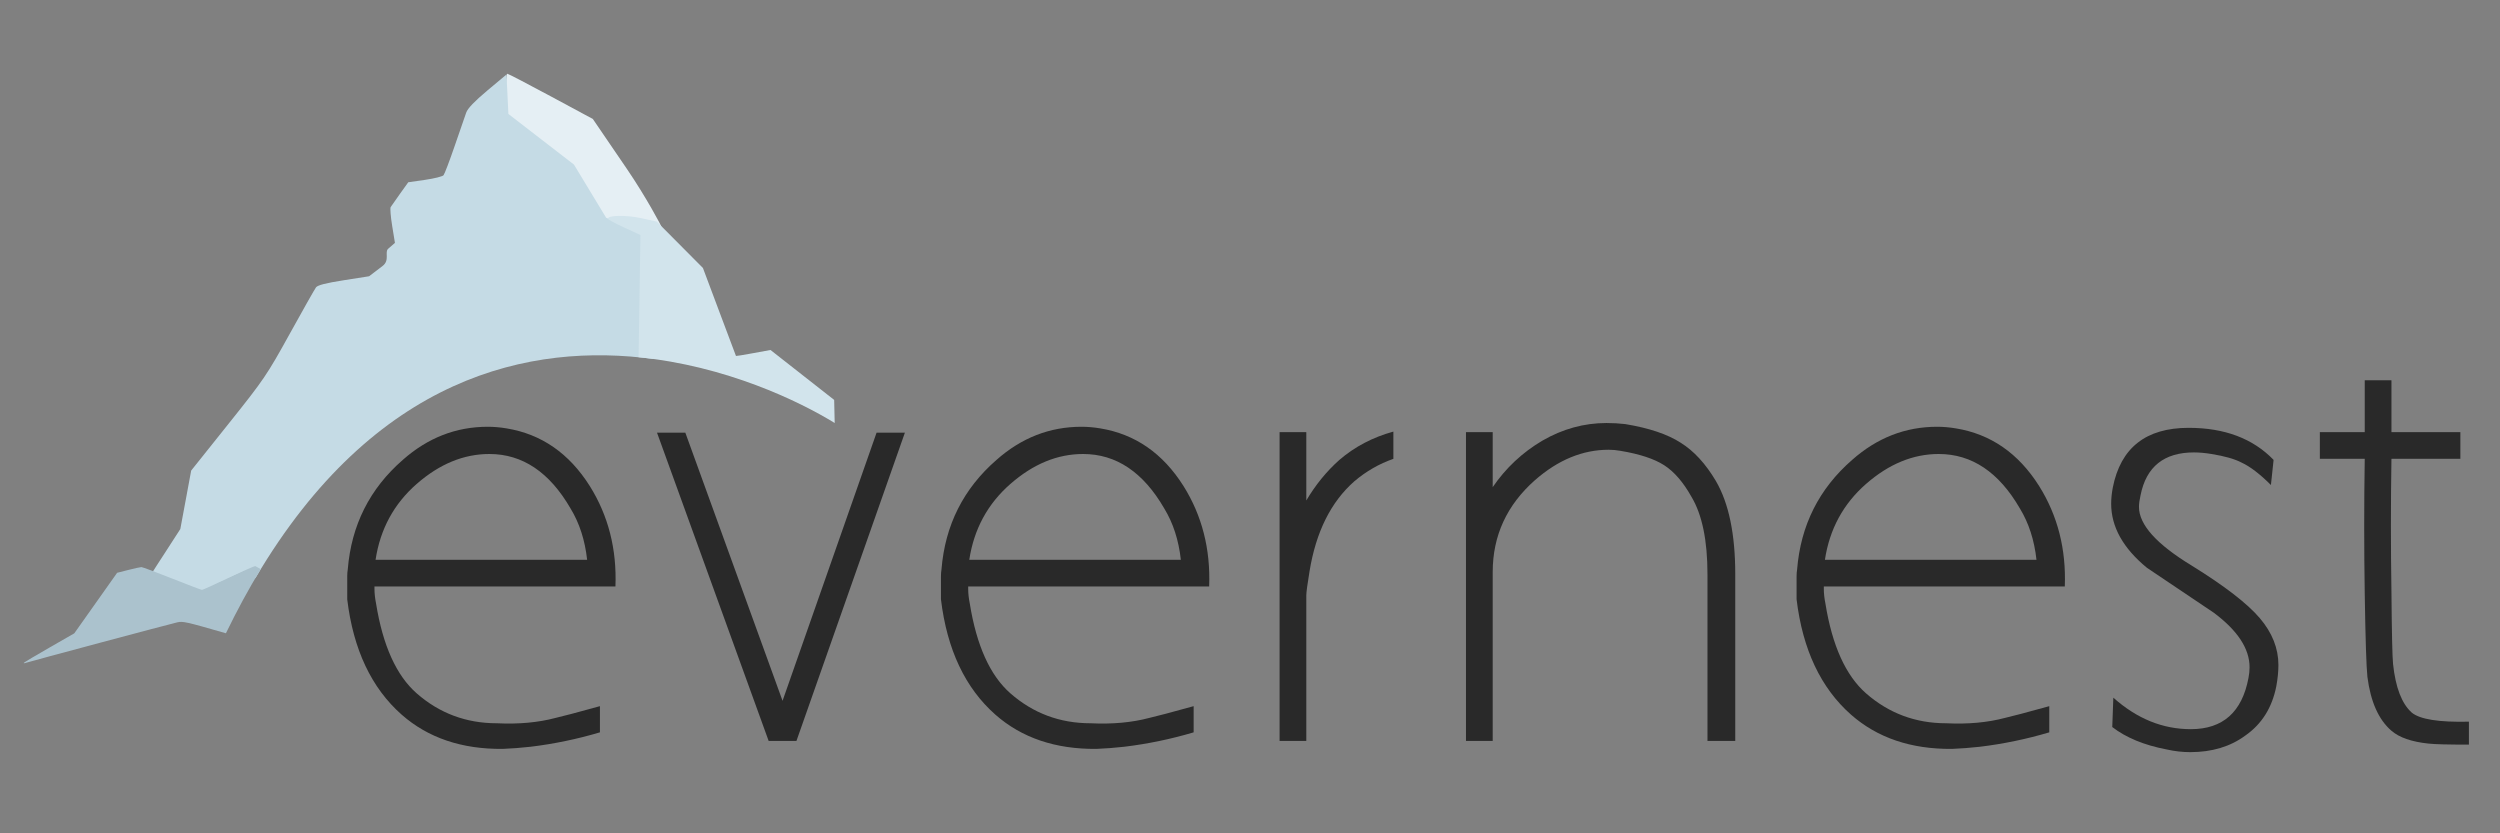 <?xml version="1.0" encoding="UTF-8" standalone="no"?>
<!-- Created with Inkscape (http://www.inkscape.org/) -->

<svg
   xmlns:dc="http://purl.org/dc/elements/1.1/"
   xmlns:cc="http://creativecommons.org/ns#"
   xmlns:rdf="http://www.w3.org/1999/02/22-rdf-syntax-ns#"
   xmlns:svg="http://www.w3.org/2000/svg"
   xmlns="http://www.w3.org/2000/svg"
   xmlns:sodipodi="http://sodipodi.sourceforge.net/DTD/sodipodi-0.dtd"
   xmlns:inkscape="http://www.inkscape.org/namespaces/inkscape"
   width="150"
   height="50"
   id="svg5633"
   version="1.1"
   inkscape:version="0.48+devel r13495"
   viewBox="0 0 150 50"
   sodipodi:docname="logo-only-light.svg">
  <rect x="0" y="0" width="150" height="50" fill="#808080" stroke="none"/>
  <defs
     id="defs5635" />
  <sodipodi:namedview
     id="base"
     pagecolor="#ffffff"
     bordercolor="#666666"
     borderopacity="1.0"
     inkscape:pageopacity="0.0"
     inkscape:pageshadow="2"
     inkscape:zoom="1.979899"
     inkscape:cx="5.895144"
     inkscape:cy="18.574792"
     inkscape:document-units="px"
     inkscape:current-layer="layer1"
     showgrid="false"
     fit-margin-top="0"
     fit-margin-left="0"
     fit-margin-right="0"
     fit-margin-bottom="0"
     inkscape:window-width="1366"
     inkscape:window-height="723"
     inkscape:window-x="0"
     inkscape:window-y="21"
     inkscape:window-maximized="1" />
  <g
     inkscape:label="Calque 1"
     inkscape:groupmode="layer"
     id="layer1"
     transform="translate(-499.024,-894.957)">
    <path
       style="opacity:1;fill:#e5eff4;fill-opacity:1;stroke:none;stroke-width:2;stroke-linecap:butt;stroke-linejoin:bevel;stroke-miterlimit:4;stroke-dasharray:none;stroke-dashoffset:0;stroke-opacity:1"
       d="m 534.498,906.738 -1.02,-1.587 -1.95,-1.673 -2.149,-1.635 -0.007,-1.232 c -0.004,-0.678 0.036,-1.232 0.088,-1.231 0.052,8.5e-4 1.229,0.612 2.615,1.359 l 2.52,1.357 2.062,3.024 c 1.134,1.663 2.075,3.437 2.058,3.455 -0.018,0.018 -0.473,-0.167 -0.803,-0.238 -0.559,-0.119 -1.075,-0.239 -2.271,0.057 -0.214,0.053 -0.426,-0.238 -1.142,-1.657 z"
       id="path5456"
       inkscape:connector-curvature="0"
       sodipodi:nodetypes="scccccscssccs" />
    <path
       id="path5458"
       d="m 529.415,899.425 -1.142,0.956 c -0.774,0.649 -1.186,1.078 -1.276,1.331 -0.074,0.206 -0.384,1.105 -0.691,1.999 -0.306,0.893 -0.608,1.686 -0.67,1.76 -0.062,0.074 -0.563,0.199 -1.114,0.278 l -1.003,0.144 -0.491,0.686 c -0.27,0.377 -0.524,0.738 -0.564,0.803 -0.041,0.065 -3e-5,0.574 0.091,1.132 l 0.165,1.015 -0.407,0.355 c -0.224,0.196 0.115,0.689 -0.332,1.03 l -0.812,0.619 -1.522,0.239 c -1.076,0.169 -1.563,0.294 -1.662,0.426 -0.077,0.103 -0.787,1.357 -1.577,2.788 -1.37,2.48 -1.541,2.732 -3.675,5.403 l -2.238,2.802 -0.325,1.754 -0.326,1.753 -0.808,1.251 c -0.45,0.685 -0.864,1.34 -0.933,1.448 -0.069,0.109 -0.214,0.197 -0.323,0.197 -0.45,0 -0.125,0.198 1.153,0.702 l 1.35,0.532 1.687,-0.793 1.687,-0.794 0.693,0.4 c 7.165,-12.148 16.505,-14.149 23.903,-13.141 l -0.809,-0.783 0.045,-3.366 0.045,-3.366 -1.071,-0.483 -1.071,-0.483 -0.965,-1.593 -0.964,-1.594 -1.968,-1.519 -1.967,-1.519 -0.057,-1.187 -0.057,-1.186 z"
       style="opacity:1;fill:#c5dbe5;fill-opacity:1;stroke:none;stroke-width:2;stroke-linecap:butt;stroke-linejoin:bevel;stroke-miterlimit:4;stroke-dasharray:none;stroke-dashoffset:0;stroke-opacity:1"
       inkscape:connector-curvature="0" />
    <path
       id="path5460"
       d="m 536.155,907.91 c -0.388,0.007 -0.665,0.064 -0.662,0.169 8.5e-4,0.043 0.441,0.28 0.979,0.528 l 0.978,0.45 -0.057,3.79 -0.054,3.544 c 5.247,0.521 9.625,2.631 11.766,3.946 l -0.031,-1.385 -1.91,-1.498 -1.91,-1.498 -1.031,0.189 c -0.567,0.105 -1.036,0.181 -1.041,0.17 -0.005,-0.011 -0.453,-1.203 -0.996,-2.649 l -0.986,-2.629 -1.383,-1.392 -1.383,-1.392 -0.952,-0.209 c -0.44,-0.096 -0.939,-0.14 -1.326,-0.133 z"
       style="opacity:1;fill:#d2e4ec;fill-opacity:1;stroke:none;stroke-width:2;stroke-linecap:butt;stroke-linejoin:bevel;stroke-miterlimit:4;stroke-dasharray:none;stroke-dashoffset:0;stroke-opacity:1"
       inkscape:connector-curvature="0" />
    <path
       id="path5462"
       d="m 514.341,928.921 c -0.031,-0.013 -0.746,0.303 -1.589,0.703 -0.843,0.4 -1.566,0.726 -1.609,0.726 -0.043,0 -0.852,-0.308 -1.799,-0.684 -0.947,-0.376 -1.772,-0.684 -1.834,-0.684 -0.061,-1.2e-4 -0.415,0.077 -0.785,0.171 l -0.673,0.171 -1.285,1.816 -1.286,1.817 -1.478,0.848 c -0.813,0.466 -1.504,0.877 -1.537,0.912 -0.032,0.035 -0.007,0.046 0.056,0.024 0.216,-0.076 8.775,-2.365 9.139,-2.444 0.343,-0.075 0.507,-0.038 2.918,0.656 0.673,-1.385 1.37,-2.67 2.09,-3.849 -0.105,-0.058 -0.315,-0.177 -0.328,-0.183 z"
       style="opacity:1;fill:#abc2cd;fill-opacity:1;stroke:none;stroke-width:0.357;stroke-linecap:butt;stroke-linejoin:bevel;stroke-miterlimit:4;stroke-dasharray:none;stroke-dashoffset:0;stroke-opacity:1"
       inkscape:connector-curvature="0" />
    <path
       inkscape:connector-curvature="0"
       id="path5520"
       style="font-style:normal;font-variant:normal;font-weight:normal;font-stretch:normal;font-size:medium;line-height:125%;font-family:Aaargh;-inkscape-font-specification:Aaargh;letter-spacing:0px;word-spacing:0px;fill:#292929;fill-opacity:1;stroke:none;stroke-width:1px;stroke-linecap:butt;stroke-linejoin:miter;stroke-opacity:1"
       d="m 535.951,930.147 q 0.128,-3.366 -1.539,-6.026 -1.859,-2.949 -5.001,-3.462 -0.577,-0.096 -1.122,-0.096 -2.853,0 -5.097,1.987 -2.981,2.596 -3.302,6.571 -0.032,0.192 -0.032,0.417 0,0.289 0,0.705 l 0,0.673 q 0.545,4.52 3.27,6.924 2.372,2.084 6.058,2.051 0.801,-0.032 1.667,-0.128 2.116,-0.256 4.167,-0.865 0,0.096 0,-0.385 0,-0.481 0,-1.186 -2.084,0.577 -2.661,0.705 -1.571,0.417 -3.526,0.321 -2.757,0 -4.808,-1.795 -1.827,-1.603 -2.436,-5.385 -0.096,-0.481 -0.096,-0.866 l 0,-0.16 14.457,0 z m -11.924,-6.155 q 2.052,-1.795 4.359,-1.795 2.981,0 4.872,3.27 0.801,1.314 0.994,3.077 l -12.694,0 q 0.417,-2.757 2.468,-4.552 z" />
    <path
       inkscape:connector-curvature="0"
       id="path5522"
       style="font-style:normal;font-variant:normal;font-weight:normal;font-stretch:normal;font-size:medium;line-height:125%;font-family:Aaargh;-inkscape-font-specification:Aaargh;letter-spacing:0px;word-spacing:0px;fill:#292929;fill-opacity:1;stroke:none;stroke-width:1px;stroke-linecap:butt;stroke-linejoin:miter;stroke-opacity:1"
       d="m 545.144,939.411 1.667,0 6.507,-18.496 -1.699,0 -5.642,16.091 -5.834,-16.091 -1.699,0 6.699,18.496 z" />
    <path
       inkscape:connector-curvature="0"
       id="path5524"
       style="font-style:normal;font-variant:normal;font-weight:normal;font-stretch:normal;font-size:medium;line-height:125%;font-family:Aaargh;-inkscape-font-specification:Aaargh;letter-spacing:0px;word-spacing:0px;fill:#292929;fill-opacity:1;stroke:none;stroke-width:1px;stroke-linecap:butt;stroke-linejoin:miter;stroke-opacity:1"
       d="m 571.574,930.147 q 0.128,-3.366 -1.539,-6.026 -1.859,-2.949 -5.001,-3.462 -0.577,-0.096 -1.122,-0.096 -2.853,0 -5.097,1.987 -2.981,2.596 -3.302,6.571 -0.032,0.192 -0.032,0.417 0,0.289 0,0.705 l 0,0.673 q 0.545,4.52 3.27,6.924 2.372,2.084 6.058,2.051 0.801,-0.032 1.667,-0.128 2.116,-0.256 4.167,-0.865 0,0.096 0,-0.385 0,-0.481 0,-1.186 -2.084,0.577 -2.661,0.705 -1.571,0.417 -3.526,0.321 -2.757,0 -4.808,-1.795 -1.827,-1.603 -2.436,-5.385 -0.096,-0.481 -0.096,-0.866 l 0,-0.16 14.457,0 z m -11.924,-6.155 q 2.052,-1.795 4.359,-1.795 2.981,0 4.872,3.27 0.801,1.314 0.994,3.077 l -12.694,0 q 0.417,-2.757 2.468,-4.552 z" />
    <path
       inkscape:connector-curvature="0"
       id="path5526"
       style="font-style:normal;font-variant:normal;font-weight:normal;font-stretch:normal;font-size:medium;line-height:125%;font-family:Aaargh;-inkscape-font-specification:Aaargh;letter-spacing:0px;word-spacing:0px;fill:#292929;fill-opacity:1;stroke:none;stroke-width:1px;stroke-linecap:butt;stroke-linejoin:miter;stroke-opacity:1"
       d="m 579.389,922.55 q -1.154,1.026 -1.987,2.436 l 0,-4.103 -1.603,0 0,18.528 1.603,0 0,-8.719 q 0,-0.289 0.192,-1.442 0.577,-3.558 2.693,-5.417 1.058,-0.898 2.34,-1.346 l 0,-1.635 q -1.859,0.513 -3.238,1.699 z" />
    <path
       inkscape:connector-curvature="0"
       id="path5528"
       style="font-style:normal;font-variant:normal;font-weight:normal;font-stretch:normal;font-size:medium;line-height:125%;font-family:Aaargh;-inkscape-font-specification:Aaargh;letter-spacing:0px;word-spacing:0px;fill:#292929;fill-opacity:1;stroke:none;stroke-width:1px;stroke-linecap:butt;stroke-linejoin:miter;stroke-opacity:1"
       d="m 601.986,923.832 q -0.93,-1.571 -2.116,-2.308 -1.186,-0.769 -3.334,-1.122 -0.545,-0.064 -1.122,-0.064 -2.019,0 -3.847,1.058 -1.795,1.058 -2.981,2.789 l 0,-3.302 -1.603,0 0,18.528 1.603,0 0,-10.129 q 0,-3.27 2.532,-5.513 2.084,-1.827 4.424,-1.827 0.353,0 0.705,0.064 1.731,0.288 2.628,0.865 0.898,0.577 1.635,1.891 0.962,1.603 0.962,4.648 l 0,0 0,10.001 1.667,0 0,-10.001 q 0,-3.59 -1.154,-5.578 z" />
    <path
       inkscape:connector-curvature="0"
       id="path5530"
       style="font-style:normal;font-variant:normal;font-weight:normal;font-stretch:normal;font-size:medium;line-height:125%;font-family:Aaargh;-inkscape-font-specification:Aaargh;letter-spacing:0px;word-spacing:0px;fill:#292929;fill-opacity:1;stroke:none;stroke-width:1px;stroke-linecap:butt;stroke-linejoin:miter;stroke-opacity:1"
       d="m 622.912,930.147 q 0.128,-3.366 -1.539,-6.026 -1.859,-2.949 -5.001,-3.462 -0.577,-0.096 -1.122,-0.096 -2.853,0 -5.097,1.987 -2.981,2.596 -3.302,6.571 -0.032,0.192 -0.032,0.417 0,0.289 0,0.705 l 0,0.673 q 0.545,4.52 3.27,6.924 2.372,2.084 6.058,2.051 0.801,-0.032 1.667,-0.128 2.116,-0.256 4.167,-0.865 0,0.096 0,-0.385 0,-0.481 0,-1.186 -2.084,0.577 -2.661,0.705 -1.571,0.417 -3.526,0.321 -2.757,0 -4.808,-1.795 -1.827,-1.603 -2.436,-5.385 -0.096,-0.481 -0.096,-0.866 l 0,-0.16 14.457,0 z m -11.924,-6.155 q 2.052,-1.795 4.359,-1.795 2.981,0 4.872,3.27 0.801,1.314 0.994,3.077 l -12.694,0 q 0.417,-2.757 2.468,-4.552 z" />
    <path
       inkscape:connector-curvature="0"
       id="path5532"
       style="font-style:normal;font-variant:normal;font-weight:normal;font-stretch:normal;font-size:medium;line-height:125%;font-family:Aaargh;-inkscape-font-specification:Aaargh;letter-spacing:0px;word-spacing:0px;fill:#292929;fill-opacity:1;stroke:none;stroke-width:1px;stroke-linecap:butt;stroke-linejoin:miter;stroke-opacity:1"
       d="m 630.535,928.897 q -3.173,-1.923 -3.173,-3.526 0,-0.288 0.096,-0.705 0.513,-2.564 3.205,-2.564 0.481,0 1.058,0.096 1.186,0.192 1.795,0.513 0.769,0.353 1.763,1.346 l 0.16,-1.507 q -1.859,-1.923 -5.097,-1.923 -3.847,0 -4.552,3.59 -0.096,0.513 -0.096,0.962 0,2.084 2.148,3.847 2.019,1.346 4.007,2.693 2.148,1.603 2.148,3.27 0,0.321 -0.064,0.641 -0.577,3.077 -3.462,3.077 -2.532,0 -4.648,-1.891 l -0.064,1.763 q 1.25,0.962 3.27,1.346 0.705,0.16 1.41,0.16 1.955,0 3.302,-0.994 1.475,-1.026 1.859,-2.949 0.128,-0.705 0.128,-1.282 0,-1.507 -1.122,-2.821 -1.122,-1.314 -4.071,-3.141 z" />
    <path
       inkscape:connector-curvature="0"
       id="path5534"
       style="font-style:normal;font-variant:normal;font-weight:normal;font-stretch:normal;font-size:medium;line-height:125%;font-family:Aaargh;-inkscape-font-specification:Aaargh;letter-spacing:0px;word-spacing:0px;fill:#292929;fill-opacity:1;stroke:none;stroke-width:1px;stroke-linecap:butt;stroke-linejoin:miter;stroke-opacity:1"
       d="m 643.729,937.712 q -0.898,-0.801 -1.122,-2.917 -0.064,-0.609 -0.096,-4.327 -0.064,-4.007 0,-7.982 l 4.135,0 0,-1.603 -4.135,0 0,-3.109 -1.603,0 0,3.109 -2.693,0 0,1.603 2.693,0 q -0.064,4.039 0,8.078 0.064,4.103 0.16,5.001 0.288,2.244 1.442,3.237 0.705,0.609 2.212,0.769 0.545,0.064 2.436,0.064 l 0,-1.378 q -2.693,0.064 -3.43,-0.545 z" />
  </g>
</svg>
